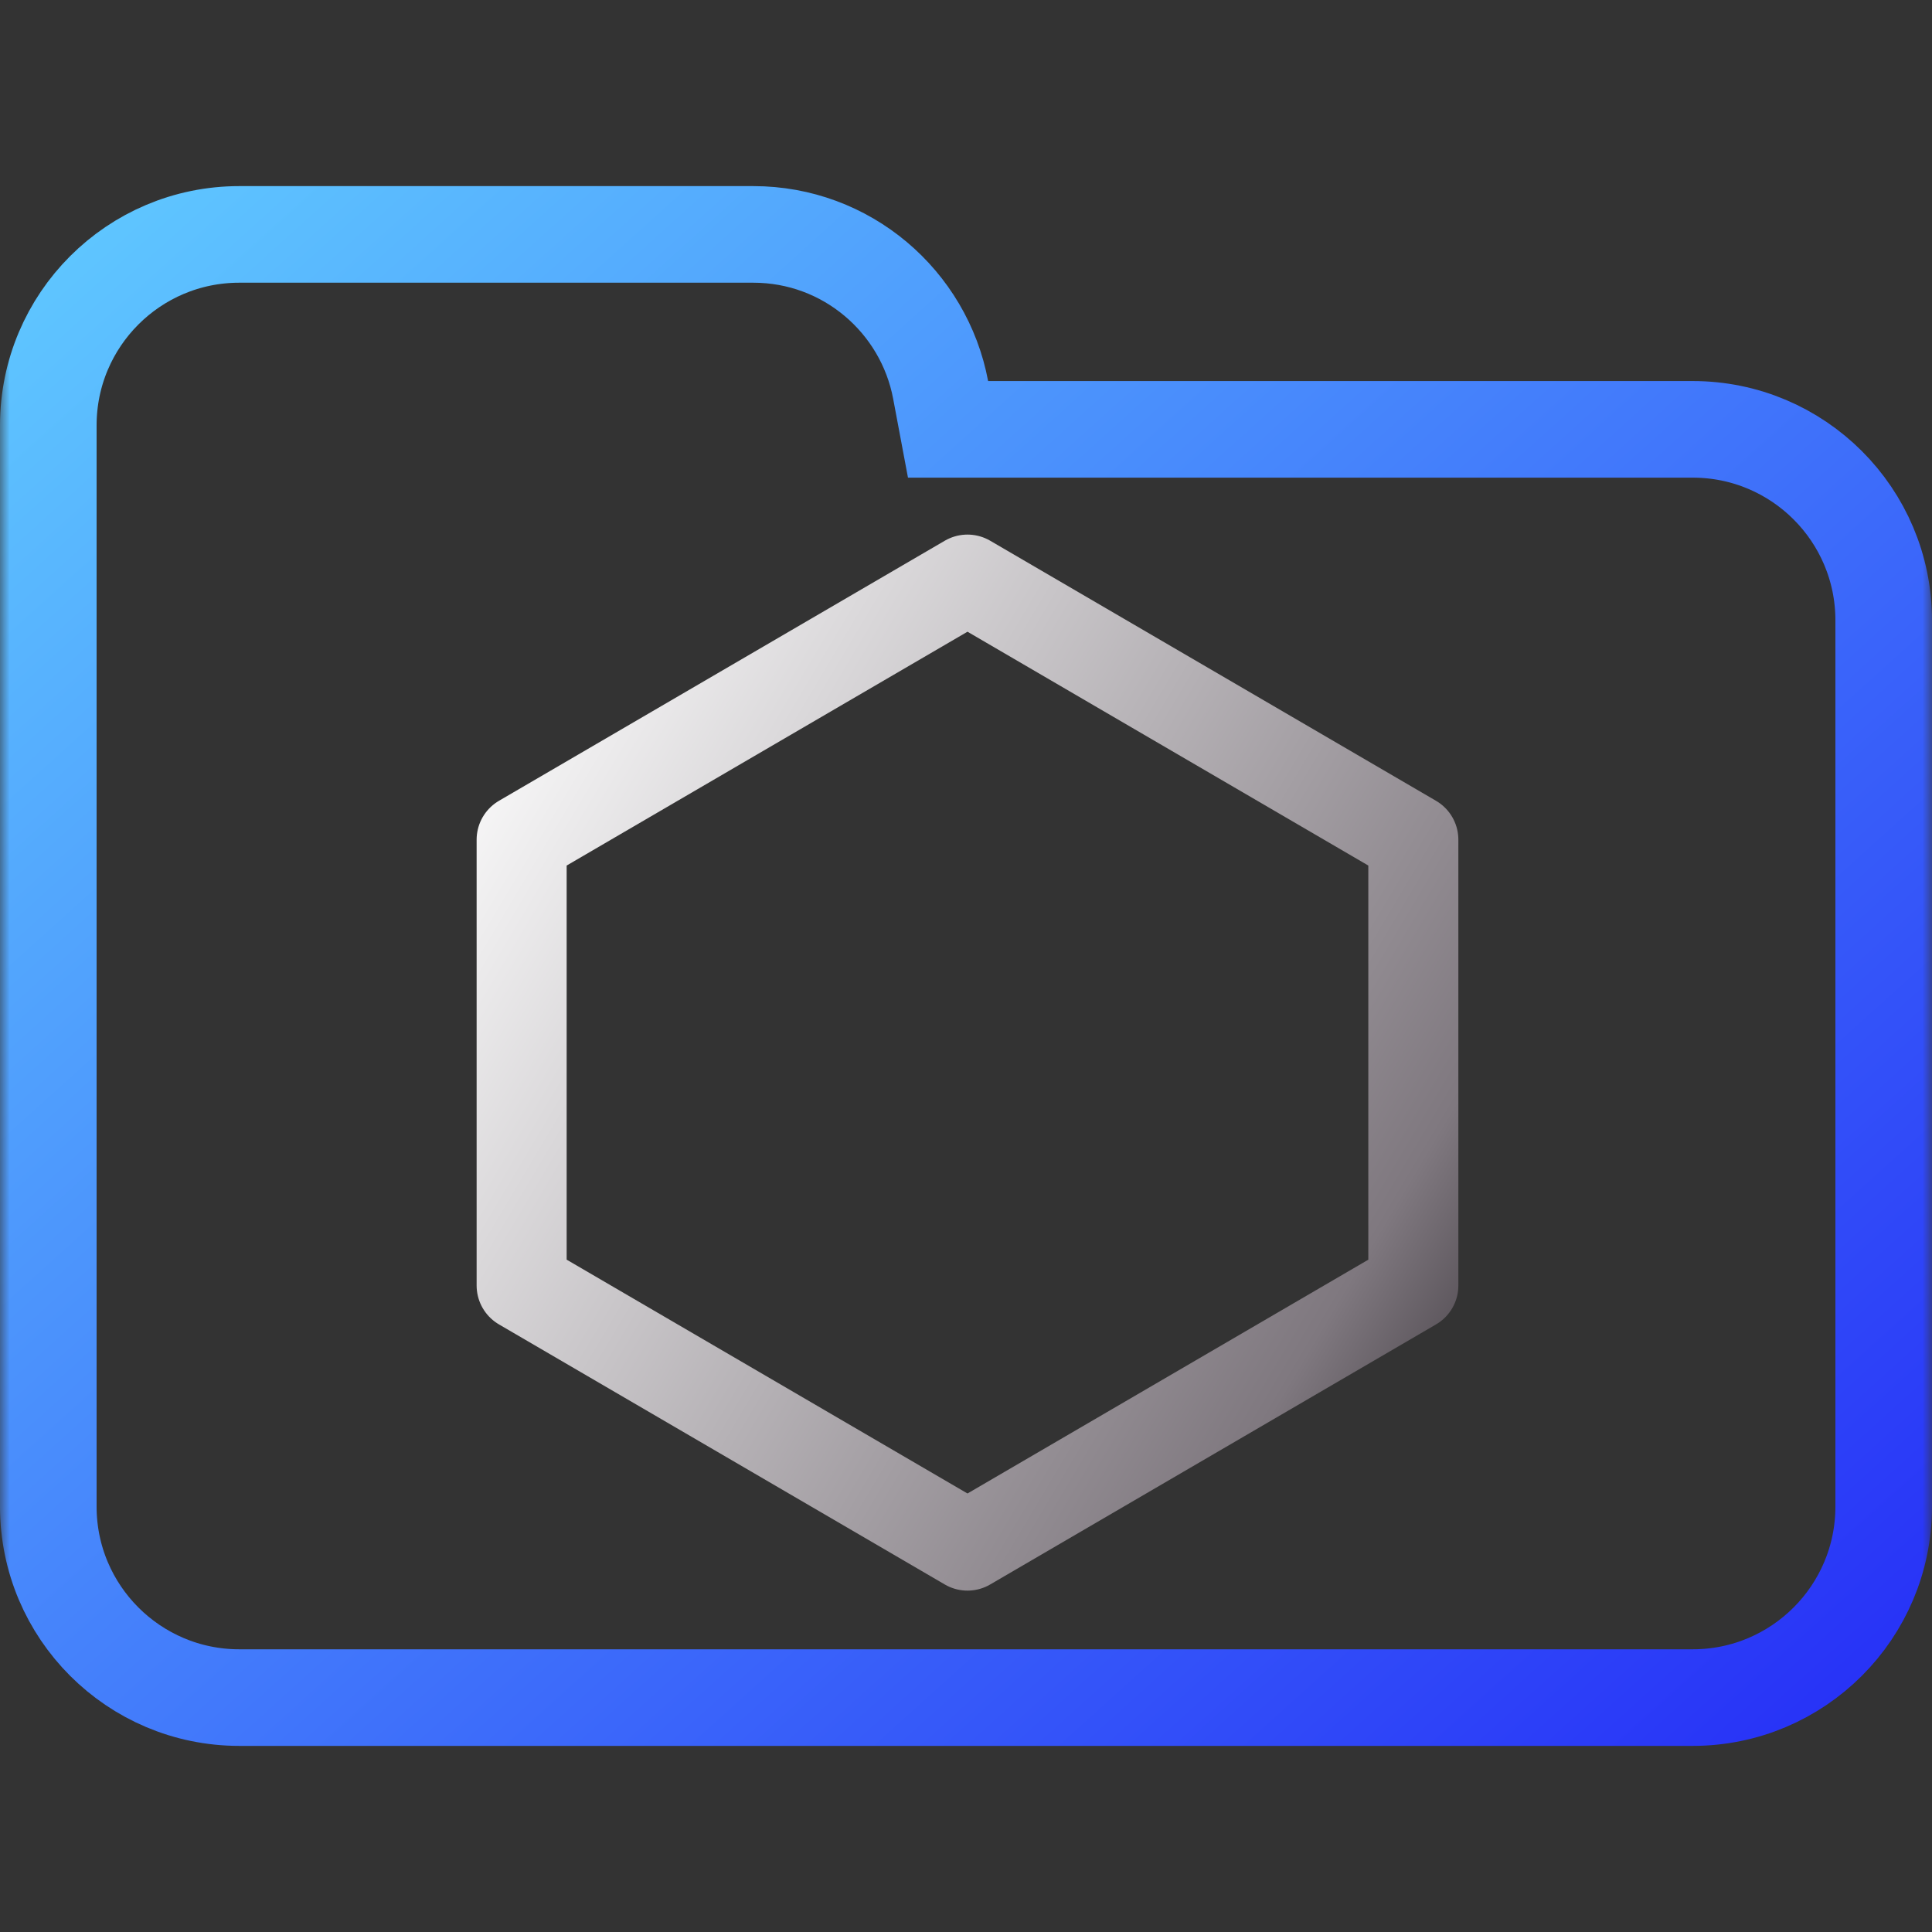 <svg width="100" height="100" viewBox="0 0 100 100" fill="none" xmlns="http://www.w3.org/2000/svg">
<rect x="0" y="0" width="100" height="100" fill="#333333" stroke="none"/>
<g clip-path="url(#clip0_106_2717)">
<mask id="mask0_106_2717" style="mask-type:luminance" maskUnits="userSpaceOnUse" x="0" y="0" width="100" height="100">
<path d="M100 0H0V100H100V0Z" fill="white"/>
</mask>
<g mask="url(#mask0_106_2717)">
<path d="M48.688 20.184L49.071 22.223H51.145H87.615C93.072 22.223 97.5 26.647 97.5 32.108V77.982C97.5 83.438 93.071 87.867 87.615 87.867H12.385C6.927 87.867 2.5 83.438 2.5 77.982V42.203V32.108V22.018C2.5 16.557 6.926 12.133 12.385 12.133H38.991C43.815 12.133 47.826 15.597 48.688 20.184Z" stroke="url(#paint0_linear_106_2717)" stroke-width="5"/>
</g>
<path d="M27 43.462V66.538L50.077 80L73.154 66.539V43.462L50.077 30L27 43.462Z" stroke="url(#paint1_linear_106_2717)" stroke-width="4.66" stroke-linecap="round" stroke-linejoin="round"/>
</g>
<defs>
<linearGradient id="paint0_linear_106_2717" x1="2.5" y1="12.133" x2="82.797" y2="101.132" gradientUnits="userSpaceOnUse">
<stop stop-color="#5FC7FF"/>
<stop offset="1" stop-color="#2731F7"/>
</linearGradient>
<linearGradient id="paint1_linear_106_2717" x1="27.01" y1="30.175" x2="82.96" y2="63.512" gradientUnits="userSpaceOnUse">
<stop stop-color="white"/>
<stop offset="0.849" stop-color="#7F787F"/>
<stop offset="0.983" stop-color="#4B454B"/>
</linearGradient>
<clipPath id="clip0_106_2717">
<rect width="100" height="100" fill="white"/>
</clipPath>
</defs>
</svg>
